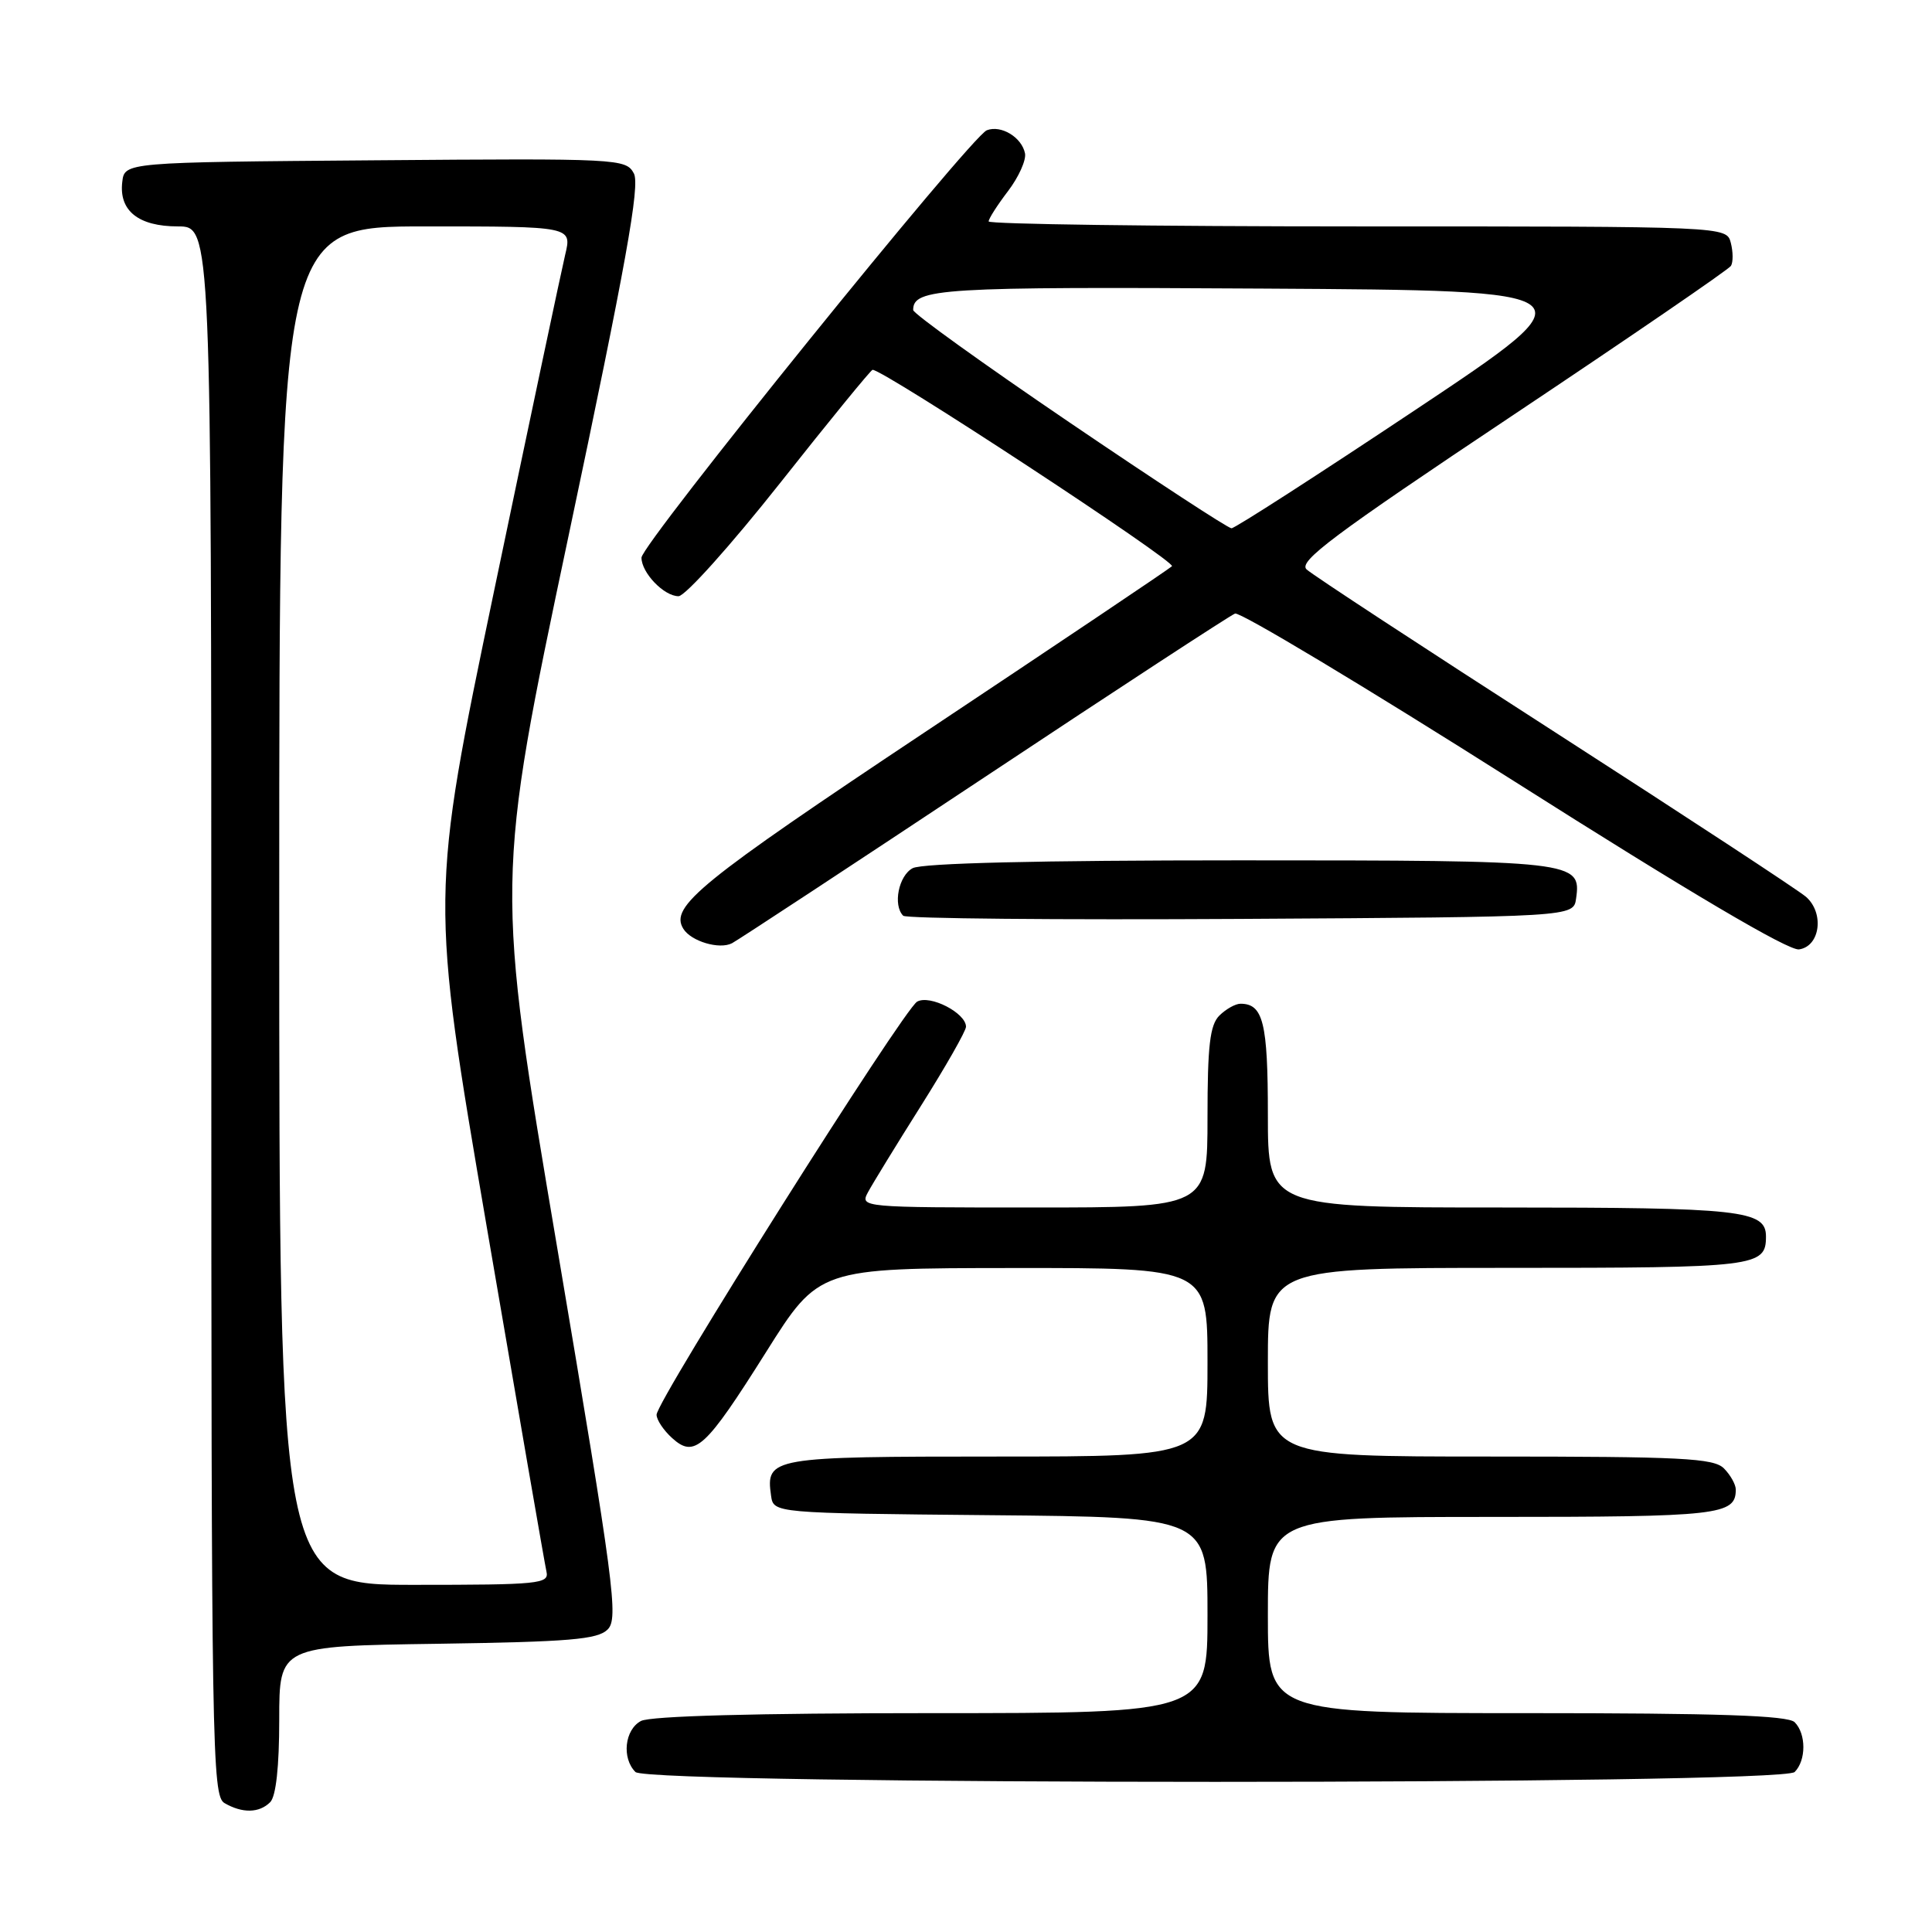<?xml version="1.0" encoding="UTF-8" standalone="no"?>
<!DOCTYPE svg PUBLIC "-//W3C//DTD SVG 1.1//EN" "http://www.w3.org/Graphics/SVG/1.1/DTD/svg11.dtd" >
<svg xmlns="http://www.w3.org/2000/svg" xmlns:xlink="http://www.w3.org/1999/xlink" version="1.1" viewBox="0 0 256 256">
 <g >
 <path fill="currentColor"
d=" M 35.80 238.80 C 36.57 238.03 37.00 234.10 37.00 227.86 C 37.00 218.11 37.00 218.11 57.97 217.81 C 75.52 217.55 79.19 217.24 80.52 215.91 C 81.97 214.45 81.40 210.12 73.88 165.61 C 65.64 116.90 65.64 116.90 75.35 70.94 C 82.97 34.88 84.83 24.55 83.99 22.98 C 82.94 21.03 82.05 20.98 49.71 21.24 C 16.50 21.50 16.50 21.50 16.20 24.12 C 15.75 27.93 18.35 30.00 23.57 30.00 C 28.00 30.00 28.00 30.00 28.00 133.95 C 28.00 231.90 28.10 237.96 29.75 238.92 C 32.11 240.29 34.35 240.25 35.80 238.80 Z  M 237.80 234.80 C 239.34 233.26 239.34 229.74 237.80 228.20 C 236.91 227.31 227.64 227.00 202.30 227.00 C 168.00 227.00 168.00 227.00 168.00 214.00 C 168.00 201.00 168.00 201.00 197.80 201.00 C 227.87 201.00 230.00 200.76 230.00 197.37 C 230.00 196.70 229.29 195.44 228.43 194.57 C 227.07 193.21 222.85 193.00 197.43 193.00 C 168.00 193.00 168.00 193.00 168.00 180.50 C 168.00 168.00 168.00 168.00 199.80 168.00 C 232.78 168.00 234.00 167.85 234.00 163.84 C 234.00 160.36 230.75 160.00 199.07 160.00 C 168.00 160.00 168.00 160.00 168.00 147.70 C 168.00 135.52 167.38 133.00 164.37 133.00 C 163.70 133.00 162.44 133.71 161.57 134.57 C 160.32 135.82 160.00 138.56 160.00 148.07 C 160.00 160.00 160.00 160.00 136.96 160.00 C 114.15 160.00 113.94 159.98 115.01 157.98 C 115.61 156.86 118.77 151.70 122.05 146.50 C 125.32 141.31 128.00 136.60 128.00 136.05 C 128.00 134.23 123.23 131.77 121.53 132.72 C 119.72 133.74 87.00 185.60 87.00 187.46 C 87.00 188.14 87.93 189.53 89.06 190.55 C 92.04 193.25 93.44 191.97 101.50 179.17 C 108.50 168.04 108.50 168.04 134.25 168.02 C 160.00 168.00 160.00 168.00 160.00 180.50 C 160.00 193.00 160.00 193.00 132.12 193.00 C 102.10 193.00 101.45 193.11 102.17 198.19 C 102.50 200.50 102.50 200.50 131.25 200.77 C 160.00 201.03 160.00 201.03 160.00 214.02 C 160.00 227.00 160.00 227.00 123.43 227.00 C 100.14 227.00 86.17 227.38 84.93 228.04 C 82.77 229.19 82.36 232.96 84.20 234.80 C 85.94 236.54 236.06 236.54 237.80 234.80 Z  M 130.47 102.98 C 148.05 91.31 162.98 81.56 163.65 81.30 C 164.31 81.05 180.92 91.02 200.56 103.47 C 223.83 118.23 236.99 126.00 238.38 125.80 C 241.18 125.40 241.76 120.98 239.30 118.83 C 238.31 117.97 223.32 108.14 206.00 96.99 C 188.68 85.85 173.88 76.16 173.13 75.45 C 171.99 74.40 176.70 70.88 200.29 55.14 C 215.98 44.67 229.06 35.71 229.36 35.23 C 229.66 34.74 229.65 33.37 229.34 32.17 C 228.77 30.00 228.77 30.00 179.88 30.00 C 153.00 30.00 131.00 29.70 131.00 29.34 C 131.00 28.98 132.16 27.17 133.57 25.32 C 134.98 23.47 135.99 21.22 135.82 20.33 C 135.40 18.20 132.66 16.53 130.76 17.26 C 128.66 18.07 85.00 72.10 85.00 73.89 C 85.00 75.90 87.98 79.00 89.91 79.00 C 90.79 79.00 96.84 72.25 103.37 64.00 C 109.89 55.75 115.41 49.00 115.62 49.00 C 117.12 49.00 155.92 74.46 155.29 75.03 C 154.86 75.43 140.25 85.24 122.83 96.83 C 92.68 116.90 88.72 120.12 90.54 123.06 C 91.57 124.74 95.34 125.85 97.00 124.98 C 97.83 124.54 112.89 114.64 130.47 102.98 Z  M 208.84 119.06 C 209.55 114.08 208.80 114.00 164.24 114.00 C 137.63 114.00 122.18 114.37 120.93 115.04 C 119.07 116.03 118.29 119.95 119.68 121.34 C 120.05 121.72 140.19 121.90 164.43 121.76 C 208.50 121.50 208.50 121.50 208.84 119.06 Z  M 37.00 120.00 C 37.00 30.00 37.00 30.00 56.39 30.00 C 75.79 30.00 75.79 30.00 74.89 33.75 C 74.40 35.81 70.17 55.79 65.50 78.15 C 57.01 118.81 57.01 118.81 64.51 162.65 C 68.64 186.77 72.19 207.29 72.41 208.25 C 72.78 209.87 71.45 210.00 54.91 210.00 C 37.00 210.00 37.00 210.00 37.00 120.00 Z  M 141.68 55.95 C 130.31 48.23 121.00 41.54 121.00 41.08 C 121.00 38.20 124.52 37.98 167.50 38.24 C 211.27 38.50 211.27 38.50 187.64 54.25 C 174.64 62.91 163.64 70.00 163.18 70.00 C 162.73 70.00 153.06 63.68 141.68 55.95 Z "/>
</g>
</svg>